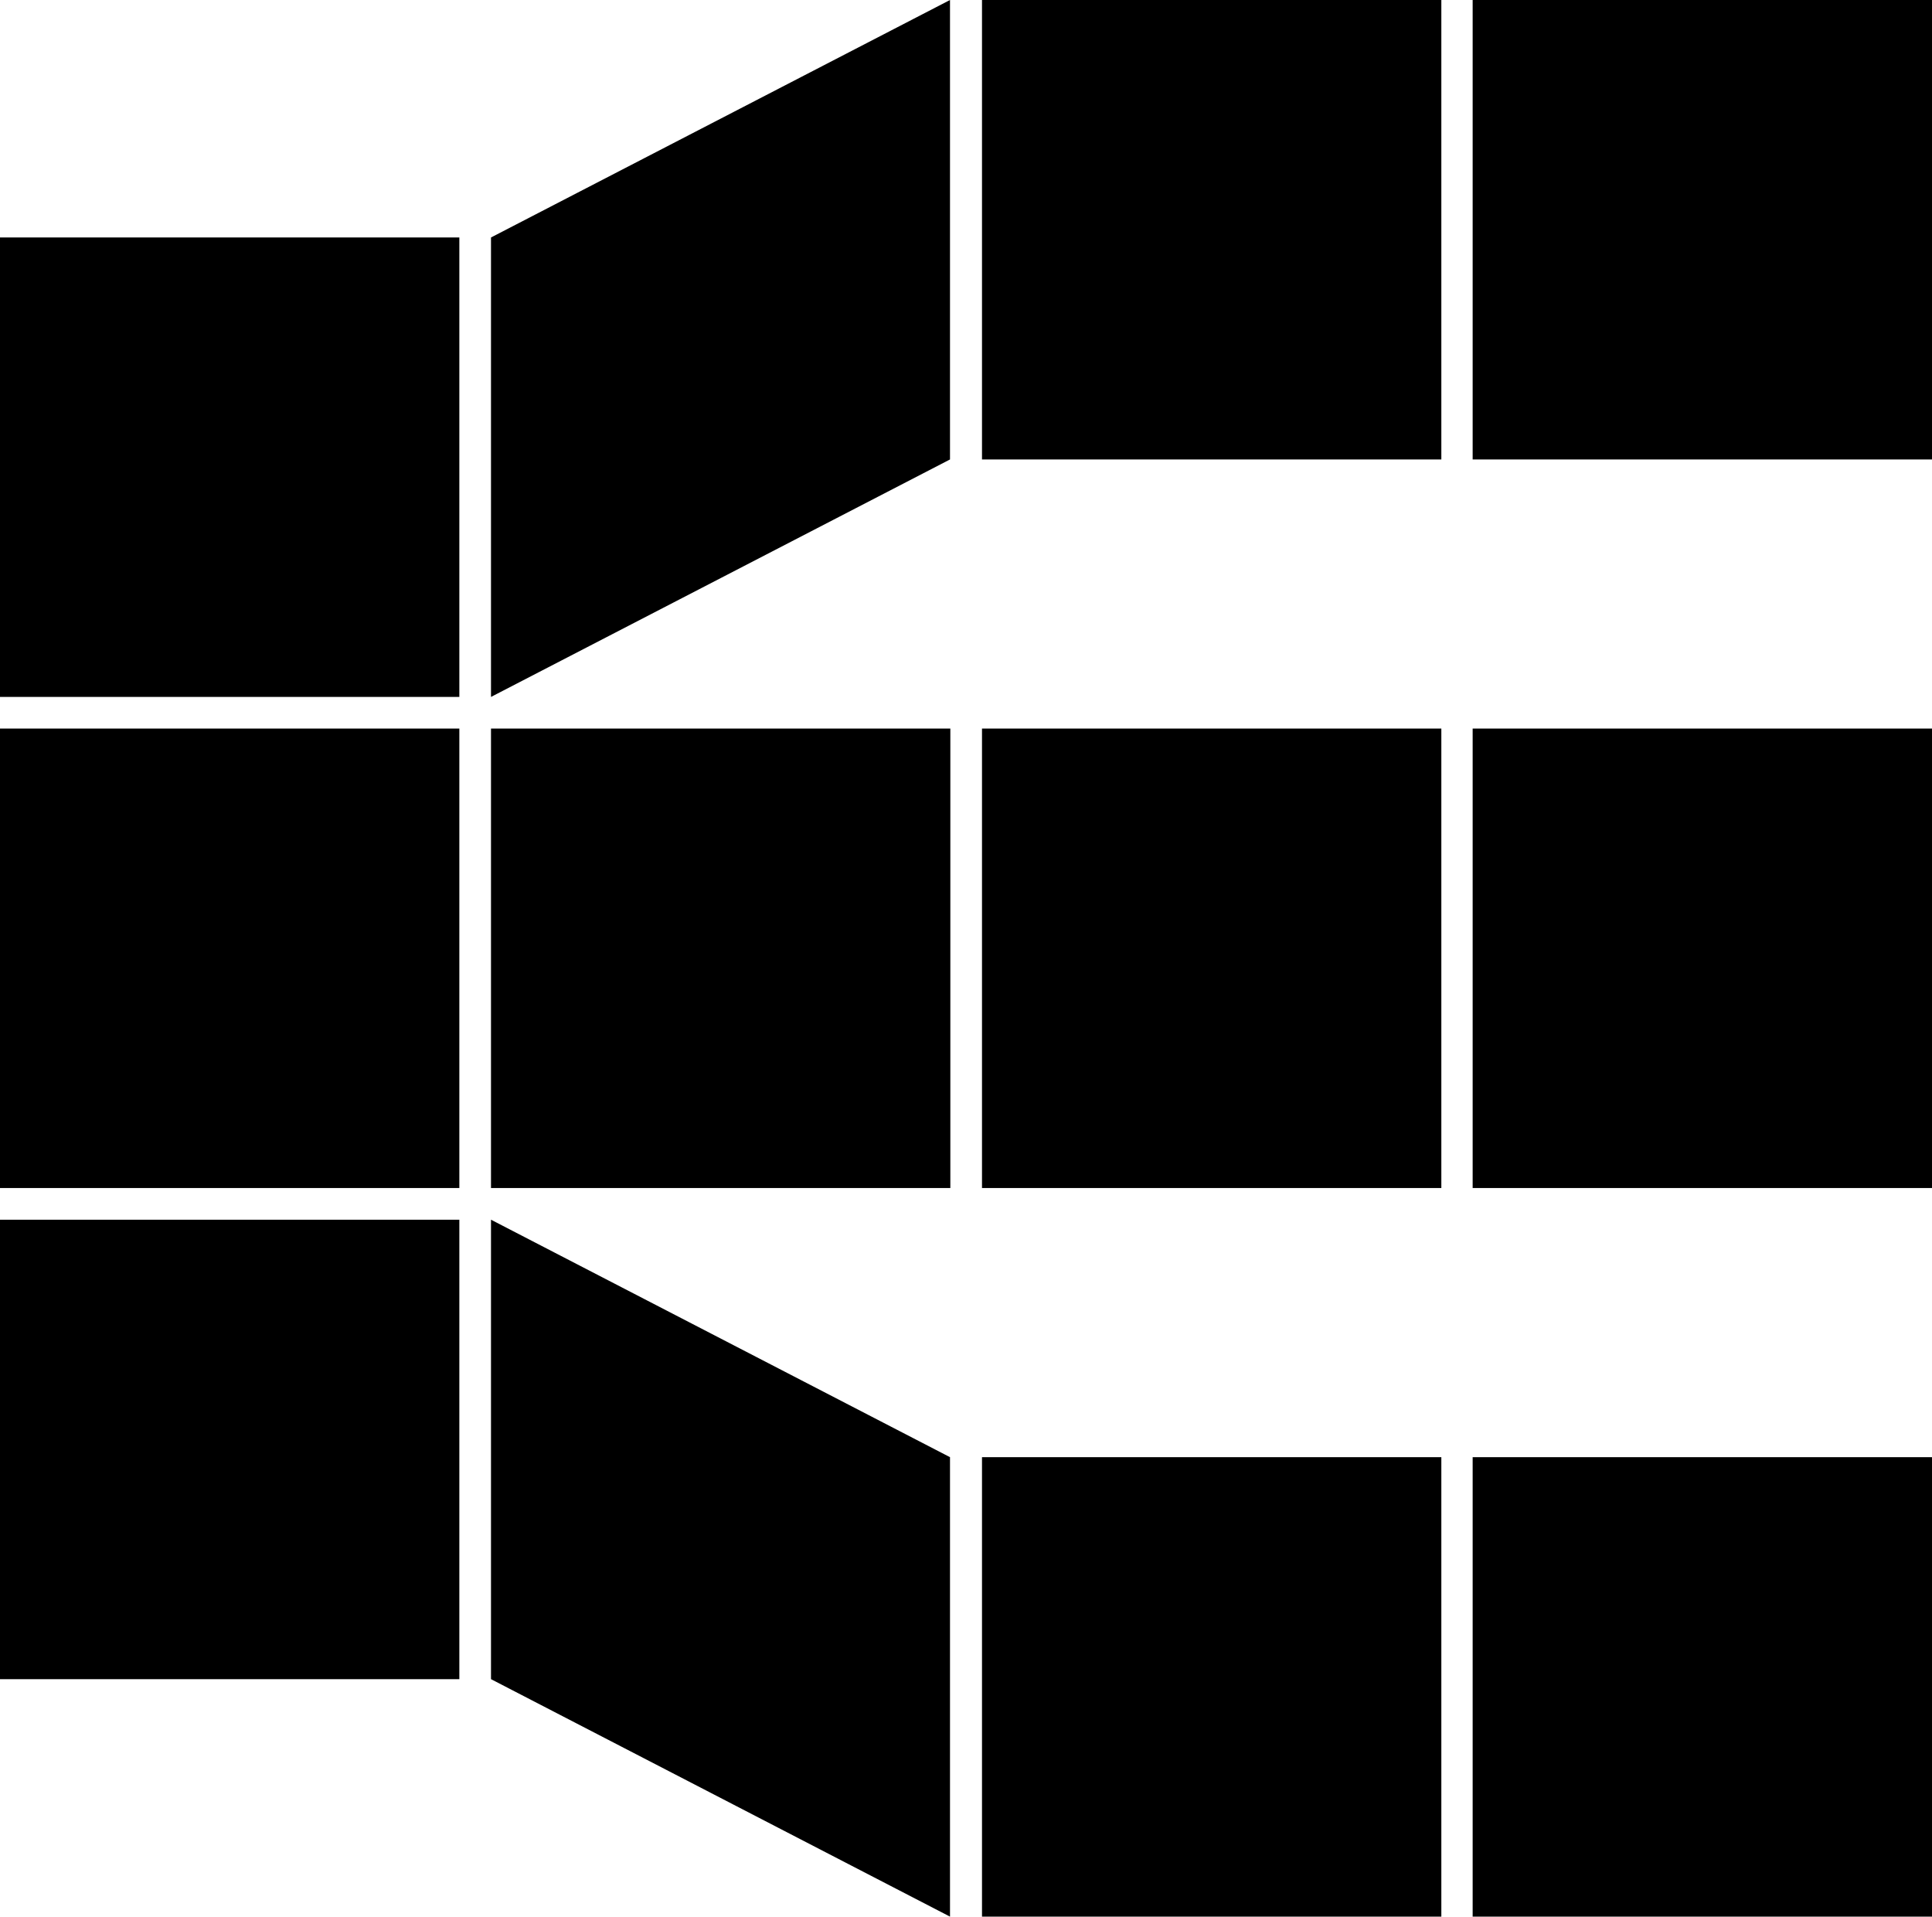 <svg xmlns="http://www.w3.org/2000/svg" width="573.7" viewBox="0 0 573.7 569" height="569" xml:space="preserve"><path d="M0 70.5h136.4v136.4H0zM0 216.3h136.4v136.4H0zM145.8 216.3h136.4v136.4H145.8zM291.6 216.3H428v136.4H291.6zM437.3 216.3h136.4v136.4H437.3zM291.6 0H428v136.4H291.6zM437.3 0h136.4v136.4H437.3zM145.8 206.9l136.3-70.5V0L145.8 70.5zM0 362.1h136.4v136.4H0zM291.6 432.6H428V569H291.6zM437.3 432.6h136.4V569H437.3zM145.8 498.5 282.1 569V432.6l-136.3-70.5z"></path></svg>